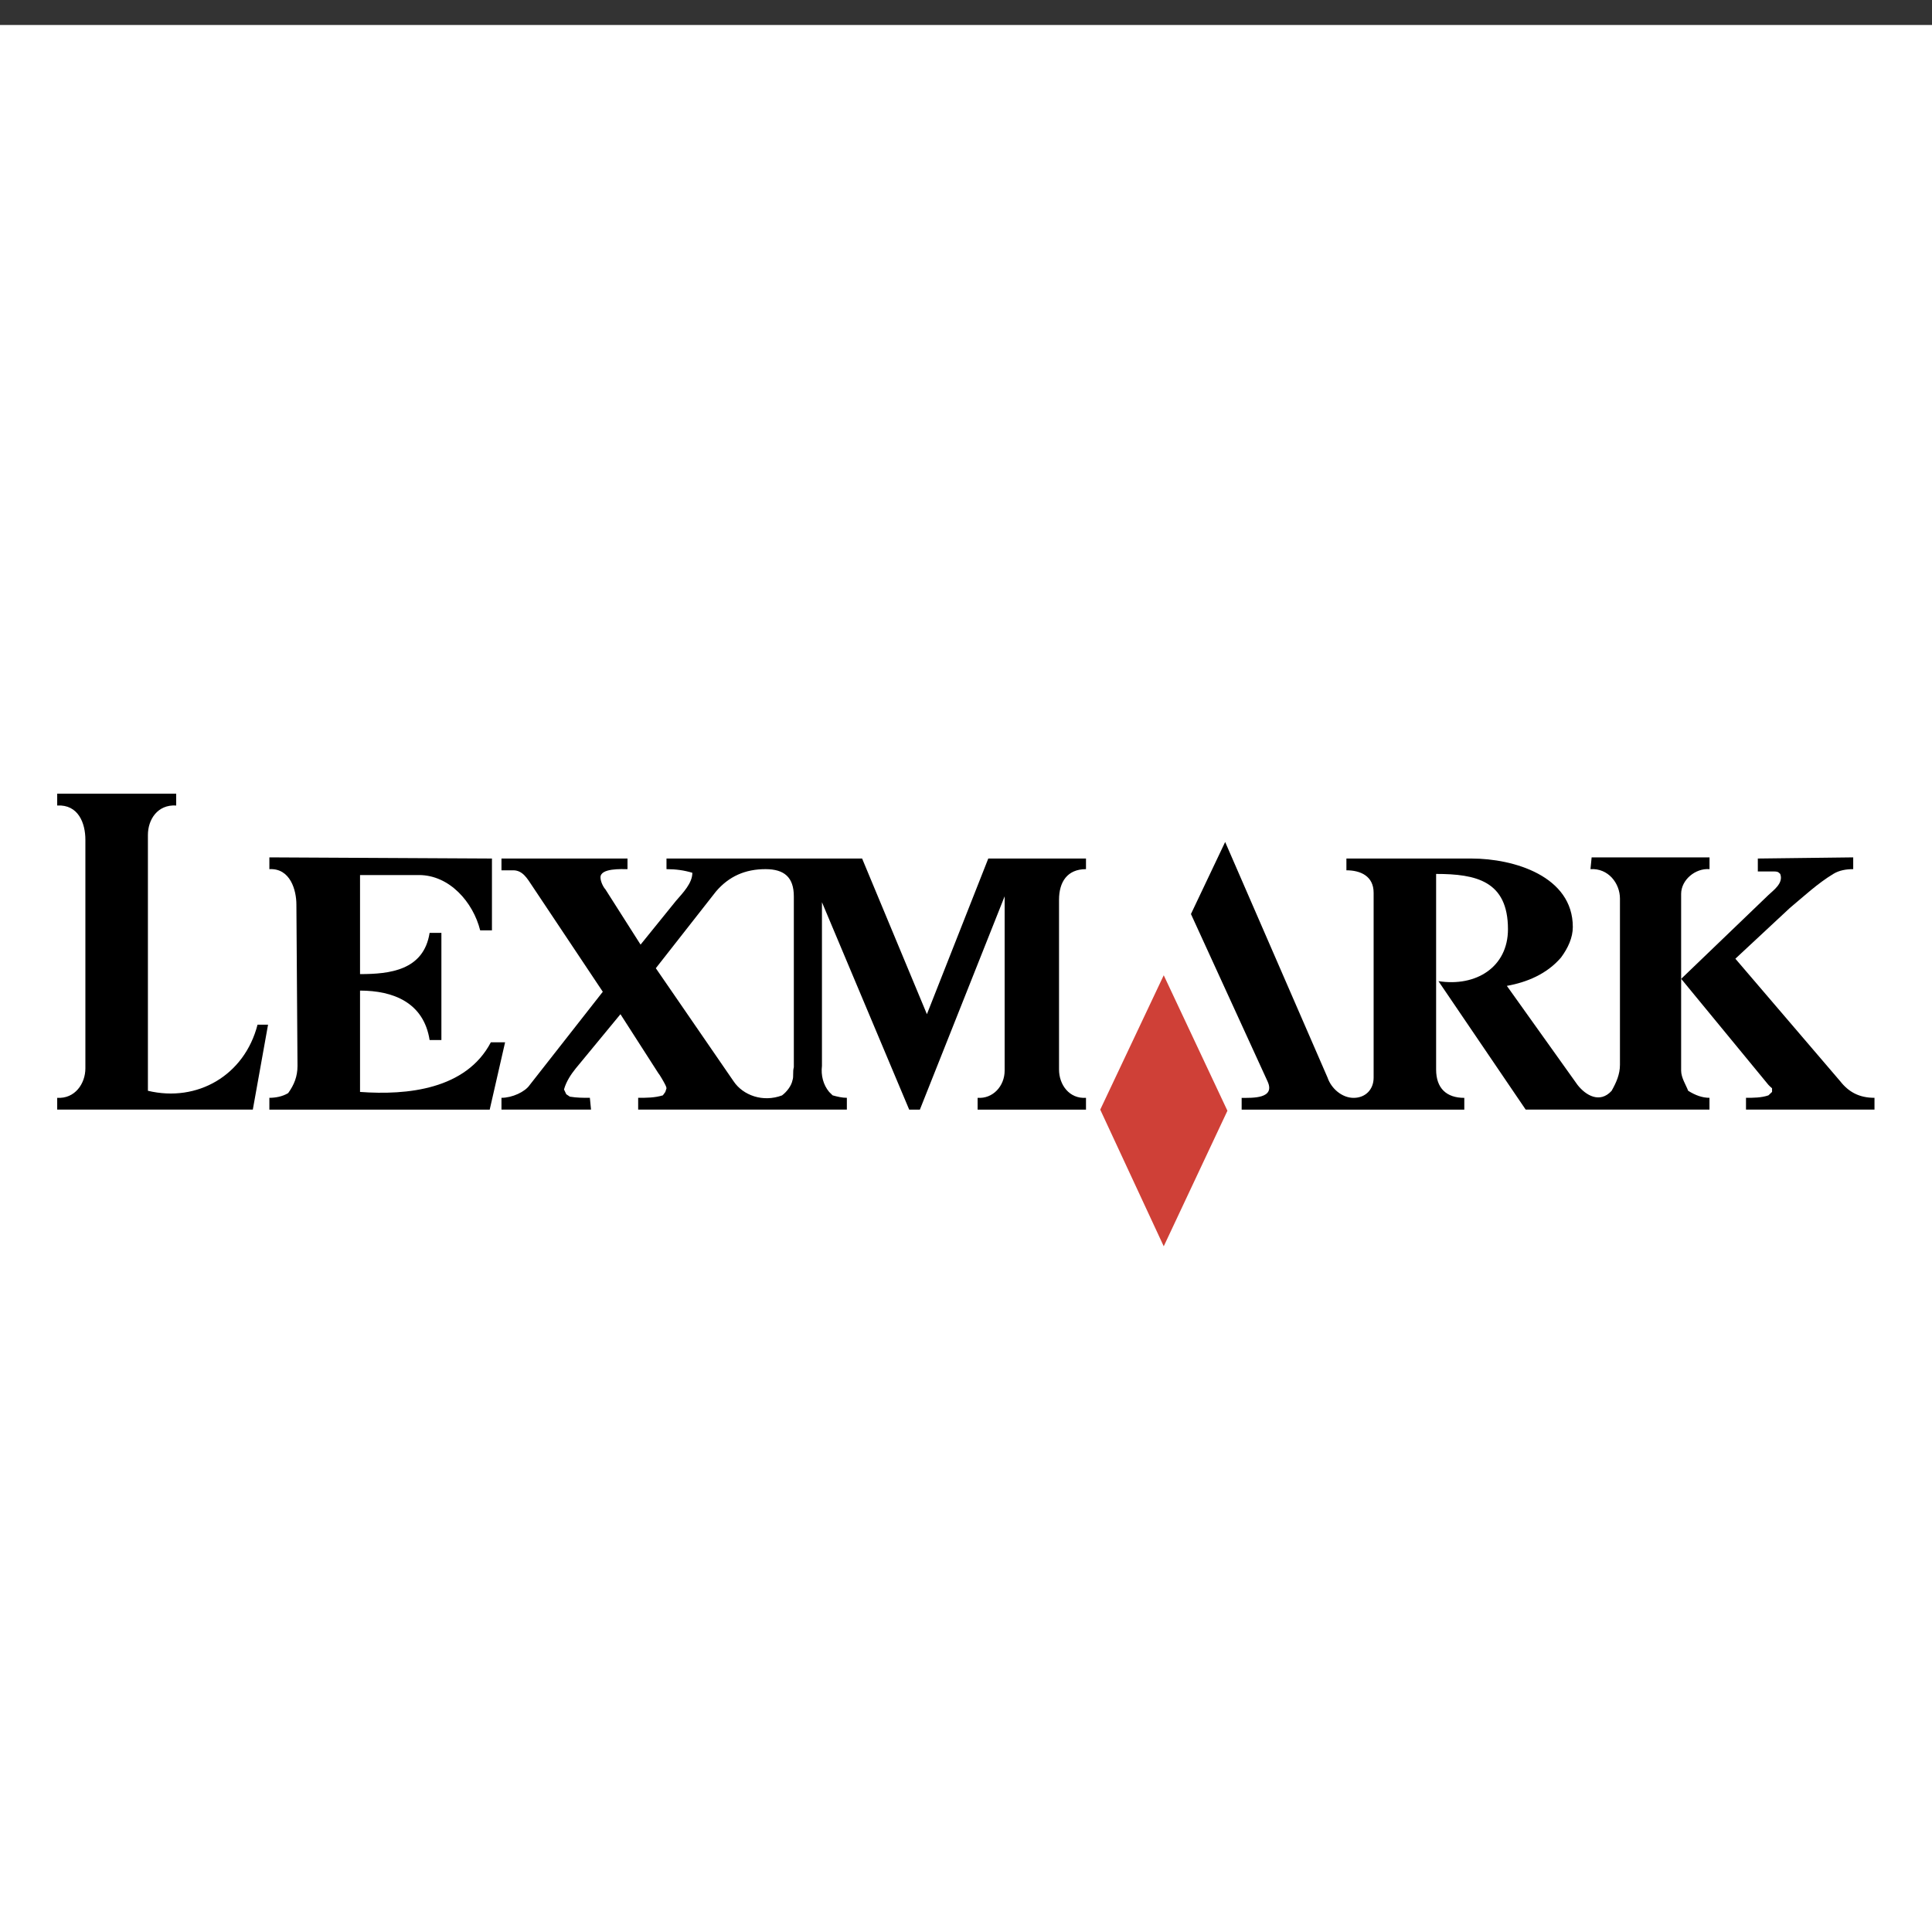 <svg xmlns="http://www.w3.org/2000/svg" xmlns:xlink="http://www.w3.org/1999/xlink" width="200" zoomAndPan="magnify" viewBox="0 0 150 150" height="200" preserveAspectRatio="xMidYMid meet" version="1.0"><rect x="0" y="0" width="150" height="150" fill="#333333" stroke="none"/><defs><clipPath id="40aaf0451d"><path d="M 0 1.941 L 150 1.941 L 150 150 L 0 150 Z M 0 1.941 " clip-rule="nonzero"/></clipPath></defs><g clip-path="url(#40aaf0451d)"><path fill="#ffffff" d="M -2.262 1.941 L 152.238 1.941 L 152.238 156.441 L -2.262 156.441 Z M -2.262 1.941 " fill-opacity="1" fill-rule="evenodd"/></g><path fill="#cf4037" d="M 95.297 86.238 L 90.352 96.762 L 85.422 86.152 L 90.352 75.719 Z M 95.297 86.238 " fill-opacity="1" fill-rule="evenodd"/><path fill="#000000" d="M 11.484 84.688 L 11.484 64.824 C 11.484 63.645 12.219 62.449 13.68 62.539 L 13.68 61.621 L 4.441 61.621 L 4.441 62.539 C 6.082 62.449 6.629 63.91 6.629 65.195 L 6.629 82.949 C 6.629 84.129 5.816 85.324 4.441 85.234 L 4.441 86.148 L 19.629 86.148 L 20.812 79.555 L 19.996 79.555 C 18.98 83.496 15.32 85.605 11.484 84.688 Z M 38.109 80.926 C 36.188 84.586 31.613 85.047 27.953 84.777 L 27.953 76.91 C 30.52 76.91 32.898 77.828 33.355 80.75 L 34.27 80.75 L 34.27 72.426 L 33.355 72.426 C 32.898 75.348 30.242 75.629 27.953 75.629 L 27.953 67.938 L 32.527 67.938 C 34.902 67.938 36.734 70.047 37.281 72.234 L 38.195 72.234 L 38.195 66.656 L 20.914 66.566 L 20.914 67.48 C 22.551 67.391 23.012 69.133 23.012 70.227 L 23.098 82.758 C 23.098 83.582 22.832 84.23 22.375 84.867 C 21.918 85.145 21.371 85.234 20.914 85.234 L 20.914 86.152 L 38.02 86.152 L 39.215 80.926 Z M 142.879 83.953 L 134.734 74.434 L 138.953 70.504 C 140.047 69.59 141.137 68.574 142.336 67.852 C 142.793 67.57 143.336 67.48 143.883 67.48 L 143.883 66.566 L 136.477 66.656 L 136.477 67.66 L 137.668 67.66 C 137.938 67.66 138.039 67.66 138.215 67.848 C 138.496 68.574 137.668 69.133 137.301 69.488 L 130.527 75.996 L 137.301 84.23 C 137.391 84.32 137.48 84.41 137.582 84.496 L 137.582 84.777 L 137.301 85.043 C 136.754 85.234 136.105 85.234 135.559 85.234 L 135.559 86.148 L 145.535 86.148 L 145.535 85.234 C 144.34 85.234 143.527 84.777 142.879 83.953 Z M 142.879 83.953 " fill-opacity="1" fill-rule="evenodd"/><path fill="#000000" d="M 71.965 78.742 L 66.934 66.656 L 51.746 66.656 L 51.746 67.48 C 52.48 67.48 53.117 67.57 53.754 67.762 C 53.754 68.574 53.027 69.312 52.48 69.945 L 49.734 73.34 L 46.992 69.031 C 46.891 68.941 46.621 68.484 46.621 68.117 C 46.621 67.391 48.262 67.48 48.719 67.48 L 48.719 66.656 L 38.934 66.656 L 38.934 67.57 L 39.848 67.57 C 40.586 67.57 40.941 68.219 41.309 68.766 L 46.801 77 L 41.133 84.23 C 40.766 84.777 39.762 85.234 38.934 85.234 L 38.934 86.148 L 45.887 86.148 L 45.797 85.234 C 45.25 85.234 44.793 85.234 44.246 85.145 L 43.965 84.957 L 43.789 84.586 C 43.965 83.953 44.336 83.406 44.703 82.949 L 48.172 78.742 L 51.109 83.316 C 51.199 83.406 51.566 84.039 51.656 84.23 C 51.656 84.23 51.746 84.41 51.746 84.496 L 51.656 84.777 L 51.465 85.043 C 50.828 85.234 50.195 85.234 49.547 85.234 L 49.547 86.148 L 65.75 86.148 L 65.75 85.234 C 65.383 85.234 65.012 85.145 64.645 85.043 L 64.375 84.777 C 63.918 84.23 63.727 83.492 63.816 82.758 L 63.816 70.047 L 70.59 86.152 L 71.418 86.152 L 78 69.59 L 78 83.125 C 78 84.32 77.086 85.324 75.902 85.234 L 75.902 86.152 L 84.316 86.152 L 84.316 85.234 C 83.031 85.324 82.223 84.23 82.223 83.039 L 82.223 69.855 C 82.223 68.484 82.855 67.48 84.316 67.48 L 84.316 66.656 L 76.73 66.656 Z M 61.633 82.488 L 61.633 82.859 C 61.531 83.215 61.633 83.582 61.531 83.863 C 61.441 84.32 61.074 84.777 60.715 85.047 C 59.242 85.605 57.691 85.047 56.957 83.953 L 50.918 75.172 L 55.582 69.223 C 56.598 68.027 57.871 67.48 59.434 67.48 C 60.895 67.48 61.633 68.117 61.633 69.594 Z M 132.727 67.48 L 132.727 66.566 L 123.574 66.566 L 123.484 67.48 C 124.859 67.391 125.773 68.574 125.773 69.77 L 125.773 82.668 C 125.773 83.406 125.492 84.043 125.125 84.691 C 124.211 85.695 123.117 85.047 122.48 84.234 L 116.992 76.543 C 118.539 76.266 120.094 75.629 121.195 74.344 C 121.742 73.609 122.113 72.793 122.113 71.969 C 122.113 68.027 117.539 66.656 114.246 66.656 L 104.535 66.656 L 104.535 67.57 C 105.641 67.57 106.648 68.027 106.648 69.312 L 106.648 83.672 C 106.648 84.59 106.012 85.238 105.094 85.238 C 104.18 85.238 103.355 84.5 103.074 83.672 L 95.121 65.371 L 92.465 70.965 L 98.41 83.953 C 99.047 85.324 97.215 85.238 96.402 85.238 L 96.402 86.152 L 113.688 86.152 L 113.688 85.238 C 112.312 85.238 111.5 84.5 111.5 83.039 L 111.5 67.852 C 114.602 67.852 117.078 68.398 117.078 72.145 C 117.078 75.082 114.602 76.633 111.68 76.176 L 118.453 86.148 L 132.723 86.148 L 132.723 85.234 C 132.176 85.234 131.633 85.043 131.07 84.688 C 130.895 84.23 130.523 83.672 130.523 83.125 L 130.523 69.398 C 130.527 68.309 131.633 67.391 132.727 67.48 Z M 132.727 67.48 " fill-opacity="1" fill-rule="evenodd"/></svg>